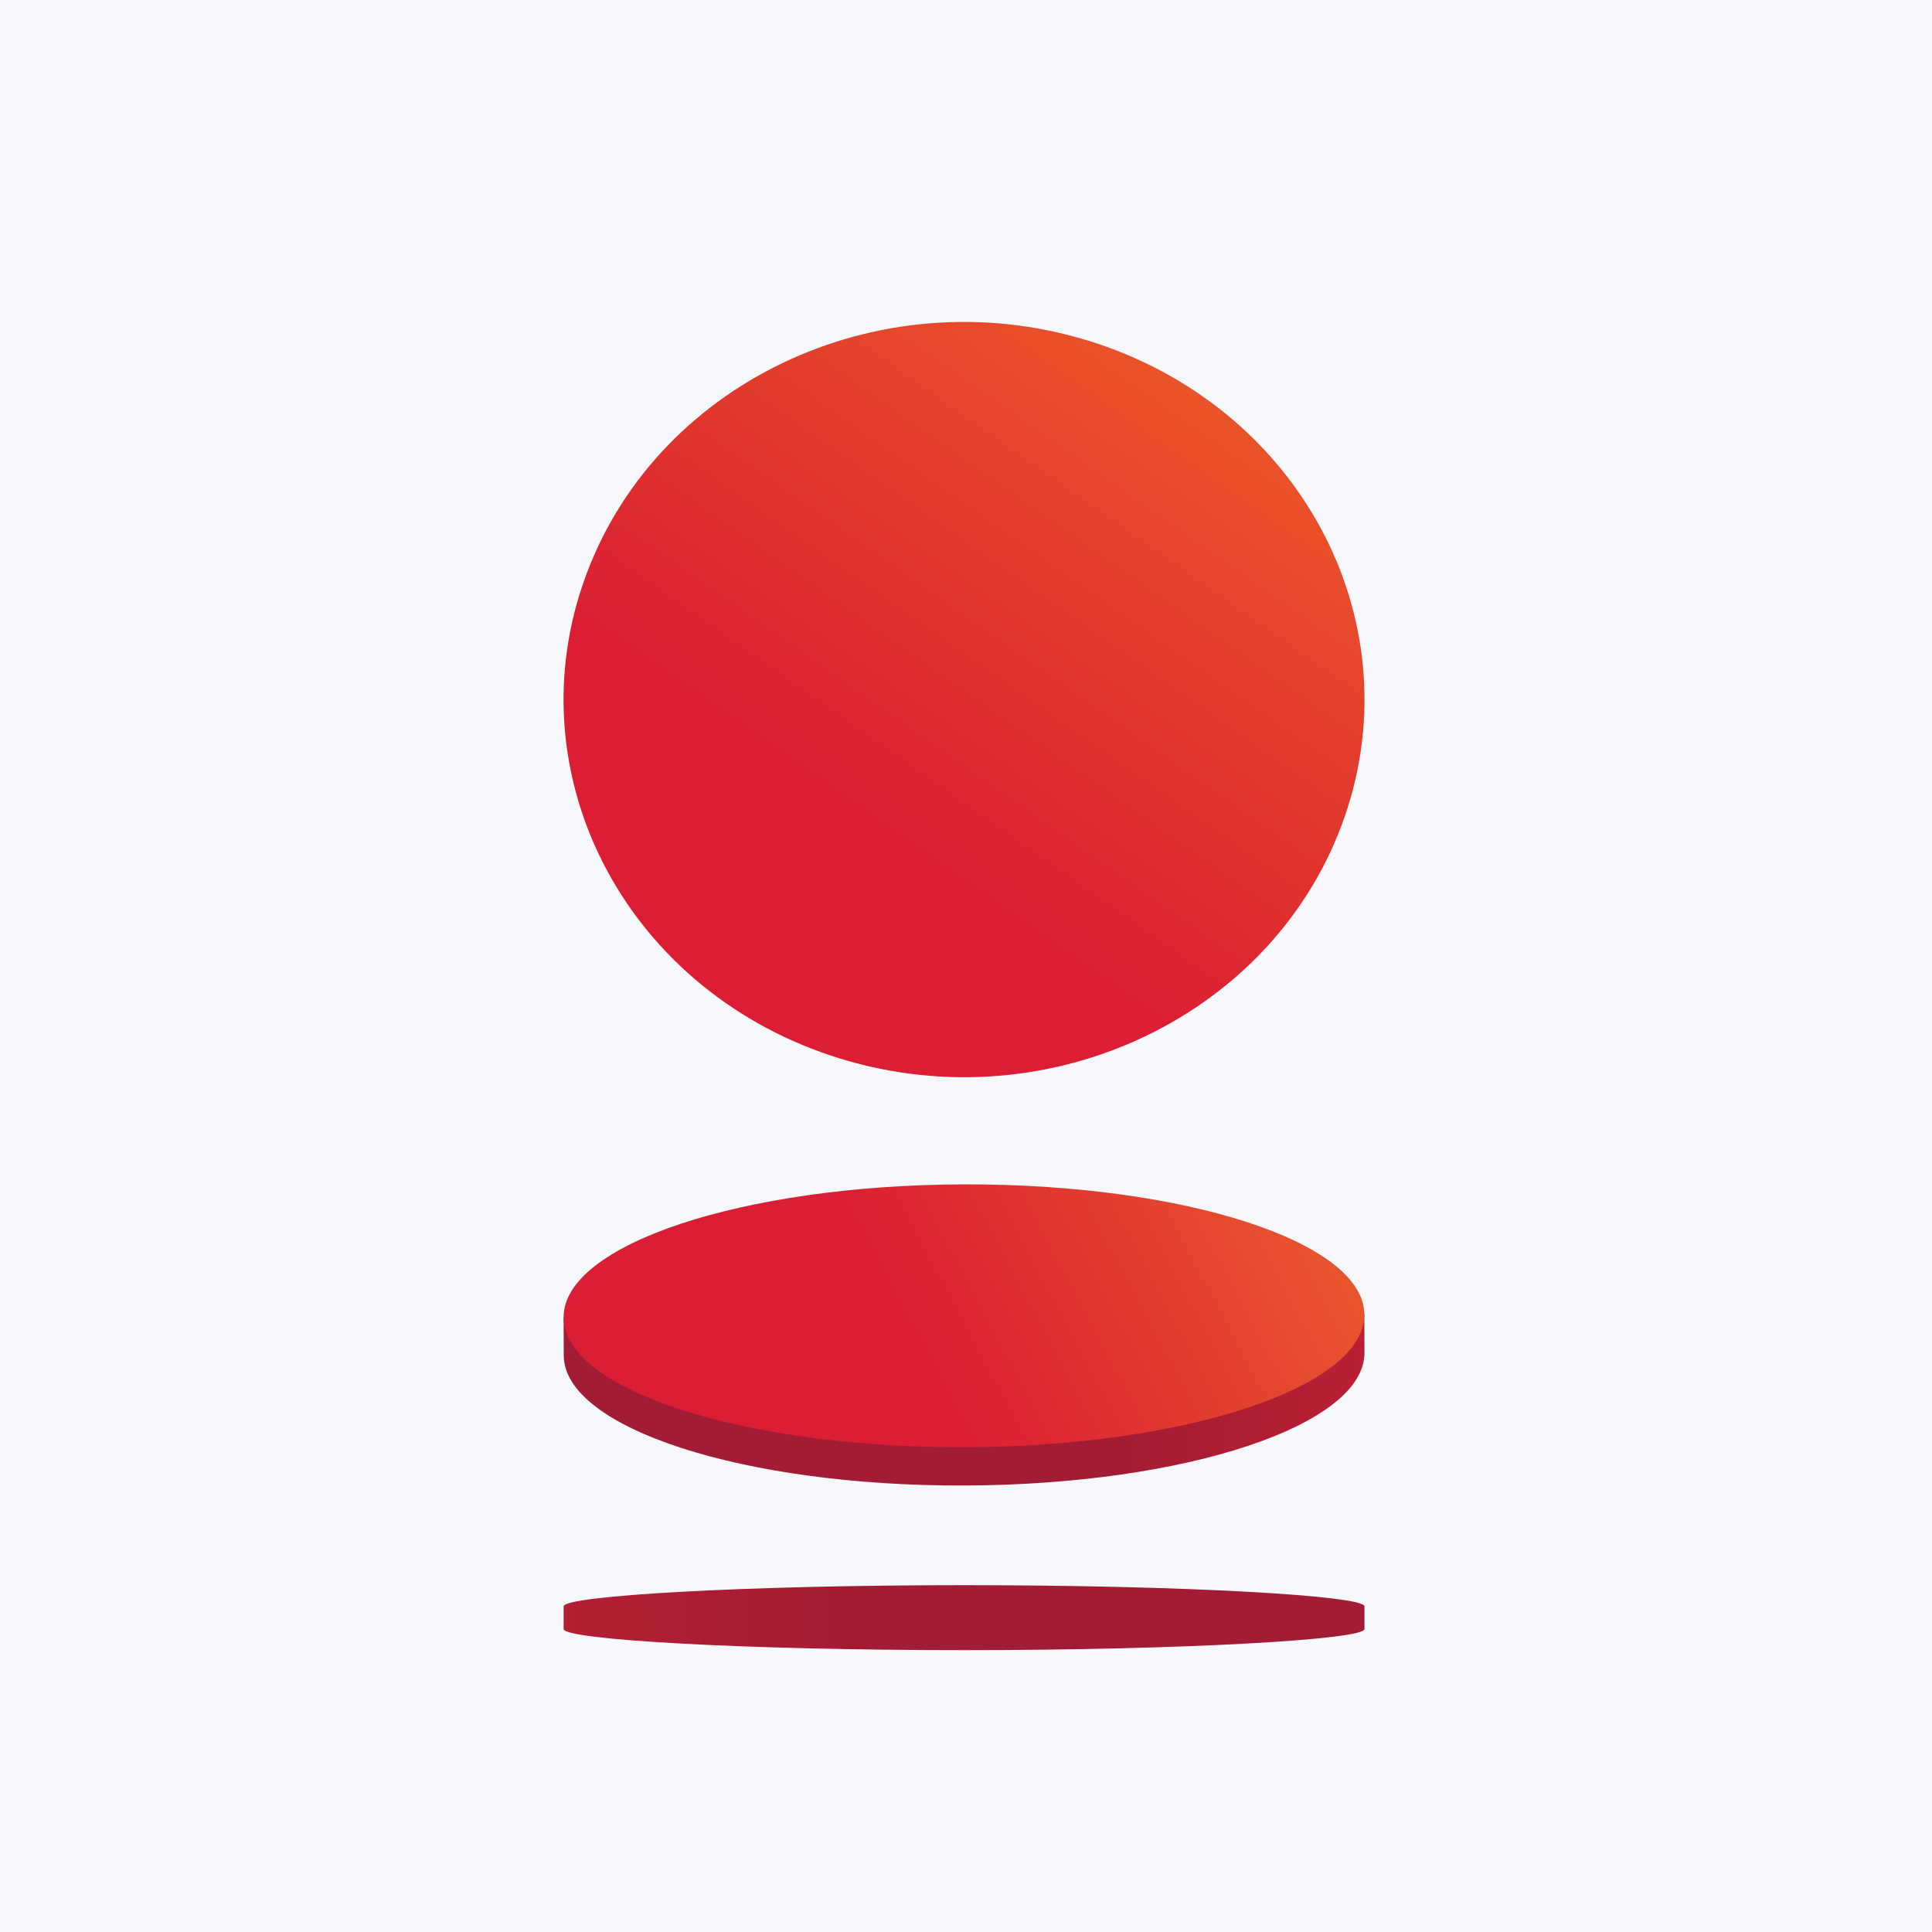 <svg width="48" height="48" viewBox="0 0 48 48" fill="none" xmlns="http://www.w3.org/2000/svg">
<rect width="48" height="48" fill="#F7F8FC"/>
<g clip-path="url(#clip0)">
<path d="M33.333 20.5C31.506 25.387 25.827 27.949 20.645 26.227C15.462 24.502 12.742 19.15 14.571 14.261C16.397 9.375 22.077 6.812 27.259 8.535C32.439 10.259 35.159 15.614 33.333 20.5Z" fill="url(#paint0_linear)"/>
<path d="M33.897 32.659L33.9 33.607C33.906 35.41 29.462 36.888 23.965 36.907C18.471 36.926 14.015 35.479 14.006 33.676L14.003 32.731L33.897 32.659Z" fill="url(#paint1_linear)"/>
<path d="M33.897 32.658C33.903 34.464 29.456 35.939 23.962 35.956C18.468 35.972 14.006 34.528 14.003 32.728C13.997 30.922 18.444 29.444 23.941 29.425C29.432 29.411 33.891 30.856 33.897 32.658Z" fill="url(#paint2_linear)"/>
<path d="M14.003 39.91C14.003 39.647 18.456 39.383 23.953 39.383C29.447 39.383 33.9 39.644 33.9 39.91V40.473C33.9 40.734 29.447 40.997 23.953 40.997C18.459 40.997 14.003 40.737 14.003 40.473V39.91Z" fill="url(#paint3_linear)"/>
</g>
<defs>
<linearGradient id="paint0_linear" x1="21.528" y1="20.449" x2="35.53" y2="0.513" gradientUnits="userSpaceOnUse">
<stop stop-color="#DB1E33"/>
<stop offset="1" stop-color="#F57E21"/>
</linearGradient>
<linearGradient id="paint1_linear" x1="27.322" y1="34.751" x2="35.901" y2="34.988" gradientUnits="userSpaceOnUse">
<stop stop-color="#A11C34"/>
<stop offset="1" stop-color="#C22034"/>
</linearGradient>
<linearGradient id="paint2_linear" x1="22.702" y1="33.282" x2="42.77" y2="22.648" gradientUnits="userSpaceOnUse">
<stop stop-color="#DB1E33"/>
<stop offset="0.81" stop-color="#F08128"/>
<stop offset="1" stop-color="#F79421"/>
</linearGradient>
<linearGradient id="paint3_linear" x1="21.866" y1="40.27" x2="9.054" y2="40.812" gradientUnits="userSpaceOnUse">
<stop stop-color="#A11C34"/>
<stop offset="1" stop-color="#C22034"/>
</linearGradient>
<clipPath id="clip0">
<rect width="20" height="33" fill="white" transform="translate(14 8)"/>
</clipPath>
</defs>
</svg>
